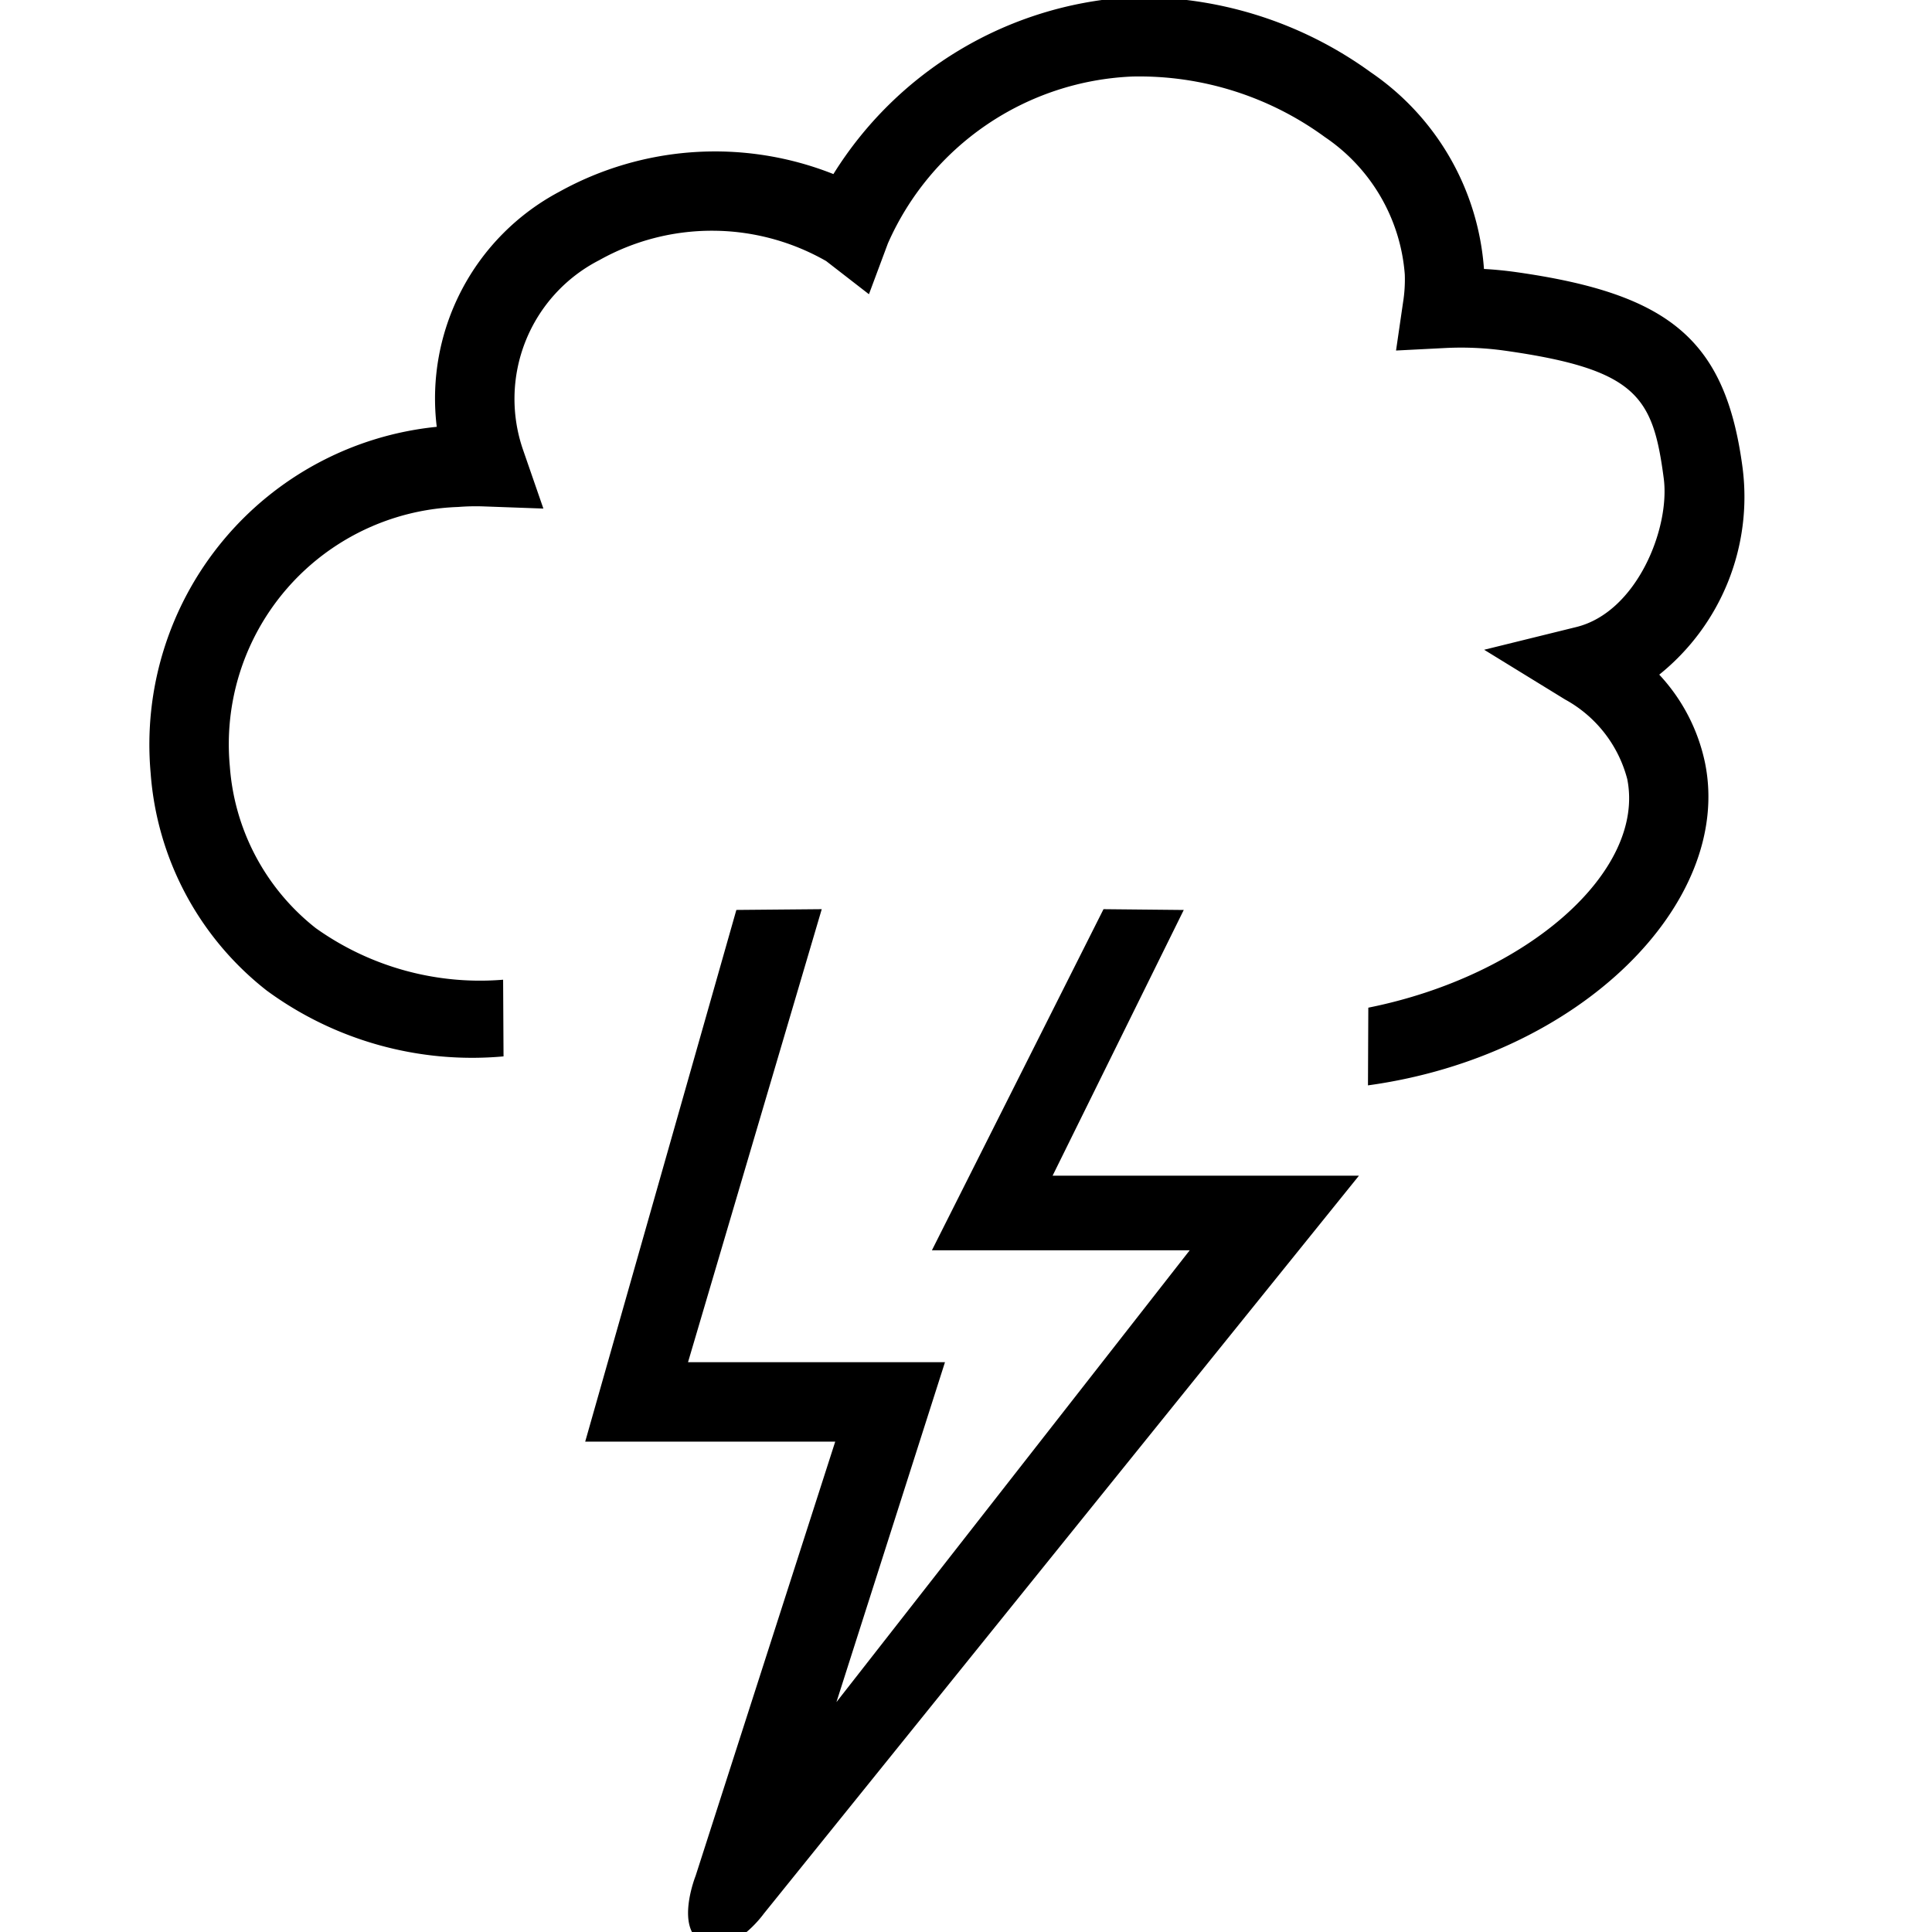 <svg id="holding_out" data-name="holding out" xmlns="http://www.w3.org/2000/svg" width="51" height="51" viewBox="0 0 51 51">
  <defs>
    <style>
      .cls-1 {
        fill-rule: evenodd;
      }
    </style>
  </defs>
  <path id="stormcloud" class="cls-1" d="M43.8,17.809a4.866,4.866,0,0,1,1.211,2.342c0.735,3.668-3.281,7.727-8.9,8.5L36.12,26.6c4.192-.84,7.322-3.6,6.835-6.036a3.366,3.366,0,0,0-1.642-2.1l-2.135-1.312,2.433-.6c1.593-.392,2.482-2.606,2.307-3.928-0.284-2.151-.7-2.876-4.213-3.37a8.3,8.3,0,0,0-1.578-.066l-1.275.065,0.184-1.263a3.823,3.823,0,0,0,.047-0.745A4.817,4.817,0,0,0,34.976,3.62a8.3,8.3,0,0,0-5.084-1.6,7.391,7.391,0,0,0-6.454,4.406l-0.5,1.341-1.13-.876a6.078,6.078,0,0,0-5.989-.023A4.114,4.114,0,0,0,13.816,11.9l0.528,1.525-1.551-.056a5.816,5.816,0,0,0-.7.014,6.266,6.266,0,0,0-6.026,6.847A5.982,5.982,0,0,0,8.335,24.5a7.47,7.47,0,0,0,4.946,1.362l0.011,2.024a9.167,9.167,0,0,1-6.249-1.736A8.03,8.03,0,0,1,3.976,20.4a8.43,8.43,0,0,1,7.553-9.133,6.178,6.178,0,0,1,3.237-6.206A8.469,8.469,0,0,1,22,4.595,9.934,9.934,0,0,1,29.793-.071a10.391,10.391,0,0,1,6.393,1.98A6.875,6.875,0,0,1,39.173,7.1C39.45,7.115,39.725,7.142,40,7.18c4.093,0.575,5.554,1.8,6,5.171A6.02,6.02,0,0,1,43.8,17.809ZM19.438,24.02L21.692,24,18.162,35.959h6.783L22.08,44.931l9.325-11.926H24.6L29.13,24l2.118,0.021-3.462,7.014h8.087L20.162,50.517s-0.81,1.135-1.588.778-0.212-1.776-.212-1.776l3.686-11.464h-6.6Z"/>
</svg>

